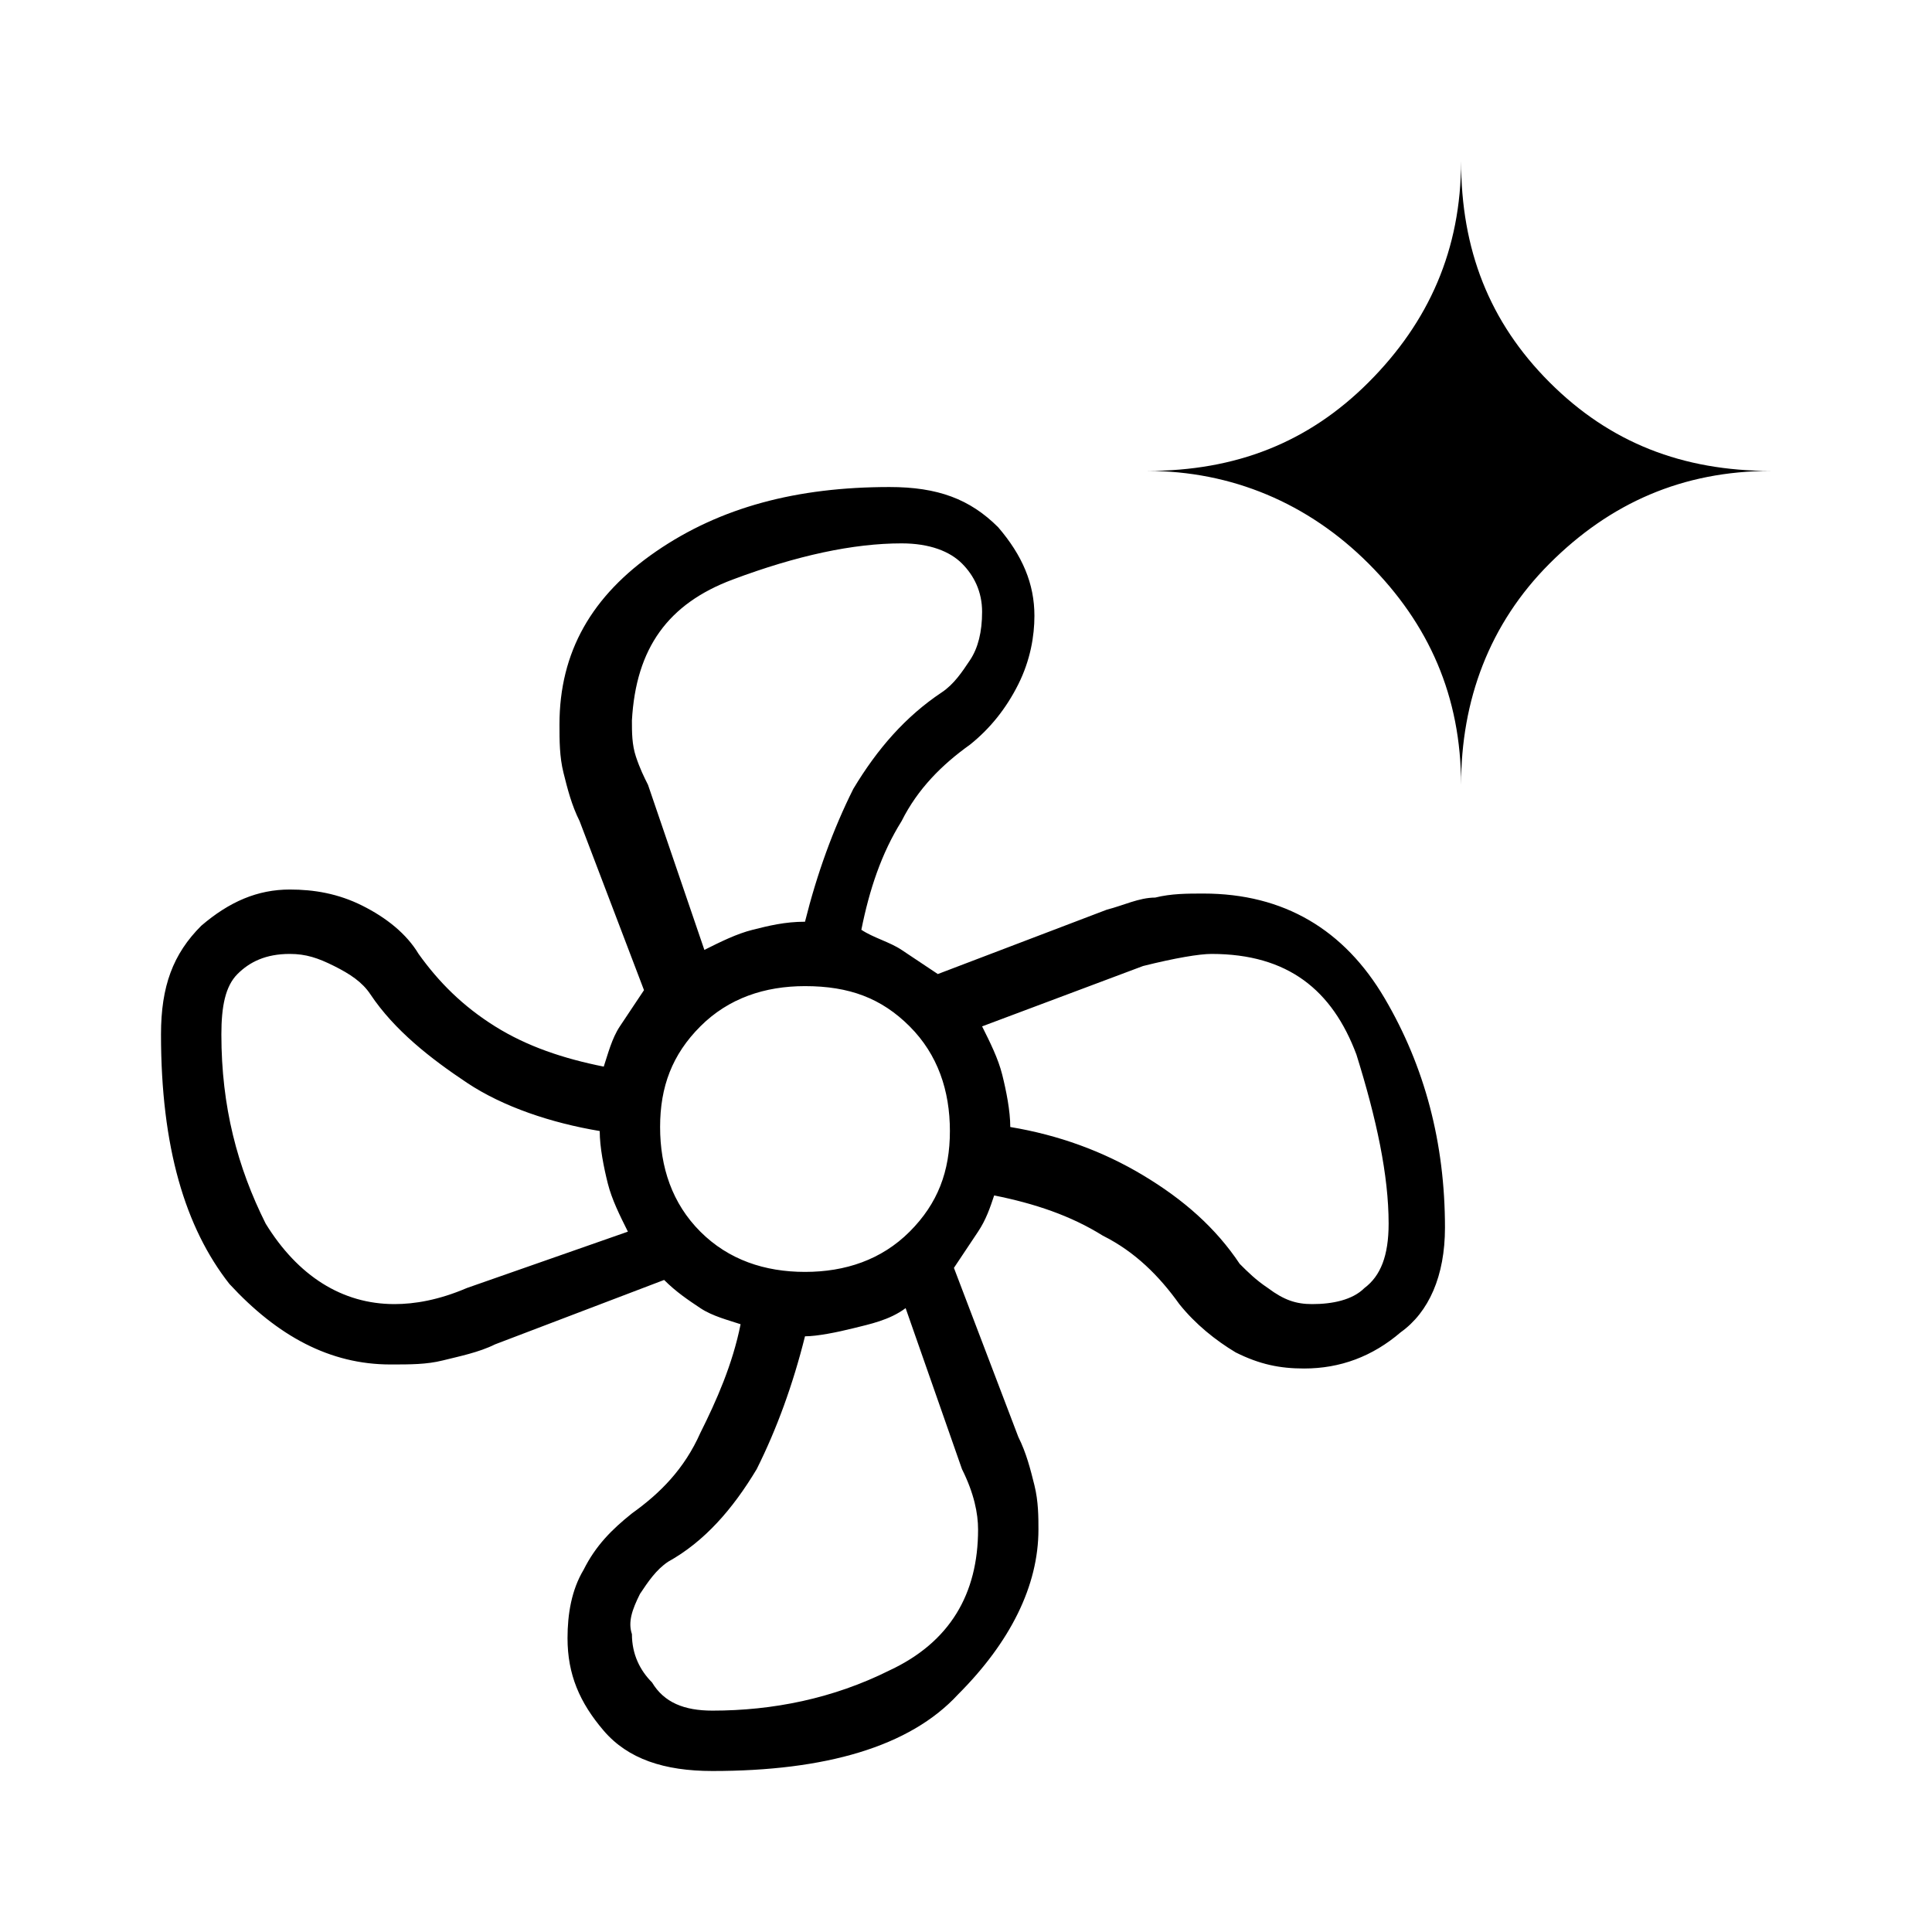 <?xml version="1.0" encoding="utf-8"?>
<!-- Generator: Adobe Illustrator 26.3.1, SVG Export Plug-In . SVG Version: 6.00 Build 0)  -->
<svg version="1.1" id="Слой_1" xmlns="http://www.w3.org/2000/svg" xmlns:xlink="http://www.w3.org/1999/xlink" x="0px" y="0px"
	 viewBox="0 0 48 48" style="enable-background:new 0 0 48 48;" xml:space="preserve">
<path d="M17.7,44c-1.2,0-2.1-0.3-2.7-1c-0.6-0.7-0.9-1.4-0.9-2.3c0-0.6,0.1-1.2,0.4-1.7c0.3-0.6,0.7-1,1.2-1.4
	c0.7-0.5,1.3-1.1,1.7-2c0.4-0.8,0.8-1.7,1-2.7c-0.3-0.1-0.7-0.2-1-0.4s-0.6-0.4-0.9-0.7l-4.2,1.6c-0.4,0.2-0.9,0.3-1.3,0.4
	c-0.4,0.1-0.8,0.1-1.3,0.1c-1.5,0-2.8-0.7-4-2C4.6,30.5,4,28.5,4,25.7c0-1.2,0.3-2,1-2.7c0.7-0.6,1.4-0.9,2.2-0.9
	c0.6,0,1.2,0.1,1.8,0.4s1.1,0.7,1.4,1.2c0.5,0.7,1.1,1.3,1.9,1.8c0.8,0.5,1.7,0.8,2.7,1c0.1-0.3,0.2-0.7,0.4-1s0.4-0.6,0.6-0.9
	l-1.6-4.2c-0.2-0.4-0.3-0.8-0.4-1.2c-0.1-0.4-0.1-0.8-0.1-1.2c0-1.8,0.8-3.2,2.4-4.3s3.5-1.6,5.8-1.6c1.2,0,2,0.3,2.7,1
	c0.6,0.7,0.9,1.4,0.9,2.2c0,0.5-0.1,1.1-0.4,1.7s-0.7,1.1-1.2,1.5c-0.7,0.5-1.3,1.1-1.7,1.9c-0.5,0.8-0.8,1.7-1,2.7
	c0.3,0.2,0.7,0.3,1,0.5s0.6,0.4,0.9,0.6l4.2-1.6c0.4-0.1,0.8-0.3,1.2-0.3c0.4-0.1,0.8-0.1,1.2-0.1c2,0,3.5,0.9,4.5,2.6
	s1.5,3.6,1.5,5.7c0,1.2-0.4,2.1-1.1,2.6c-0.7,0.6-1.5,0.9-2.4,0.9c-0.6,0-1.1-0.1-1.7-0.4c-0.5-0.3-1-0.7-1.4-1.2
	c-0.5-0.7-1.1-1.3-1.9-1.7c-0.8-0.5-1.7-0.8-2.7-1c-0.1,0.3-0.2,0.6-0.4,0.9c-0.2,0.3-0.4,0.6-0.6,0.9l1.6,4.2
	c0.2,0.4,0.3,0.8,0.4,1.2s0.1,0.8,0.1,1.1c0,1.4-0.7,2.8-2,4.1C22.6,43.4,20.5,44,17.7,44z M20,31.6c1,0,1.9-0.3,2.6-1s1-1.5,1-2.5
	s-0.3-1.9-1-2.6s-1.5-1-2.6-1c-1,0-1.9,0.3-2.6,1s-1,1.5-1,2.5s0.3,1.9,1,2.6C18.1,31.3,19,31.6,20,31.6z M17.5,23.6
	c0.4-0.2,0.8-0.4,1.2-0.5c0.4-0.1,0.8-0.2,1.3-0.2c0.3-1.2,0.7-2.3,1.2-3.3c0.6-1,1.3-1.8,2.2-2.4c0.3-0.2,0.5-0.5,0.7-0.8
	s0.3-0.7,0.3-1.2s-0.2-0.9-0.5-1.2s-0.8-0.5-1.5-0.5c-1.2,0-2.6,0.3-4.2,0.9c-1.6,0.6-2.4,1.7-2.5,3.5c0,0.3,0,0.6,0.1,0.9
	s0.2,0.5,0.3,0.7L17.5,23.6z M9.8,32.4c0.5,0,1.1-0.1,1.8-0.4l4-1.4c-0.2-0.4-0.4-0.8-0.5-1.2c-0.1-0.4-0.2-0.9-0.2-1.3
	c-1.2-0.2-2.4-0.6-3.3-1.2s-1.8-1.3-2.4-2.2C9,24.4,8.7,24.2,8.3,24c-0.4-0.2-0.7-0.3-1.1-0.3c-0.6,0-1,0.2-1.3,0.5
	c-0.3,0.3-0.4,0.8-0.4,1.5c0,1.8,0.4,3.3,1.1,4.7C7.4,31.7,8.5,32.4,9.8,32.4z M17.7,42.5c1.5,0,3-0.3,4.4-1
	c1.5-0.7,2.2-1.9,2.2-3.5c0-0.4-0.1-0.9-0.4-1.5l-1.4-4c-0.4,0.3-0.9,0.4-1.3,0.5s-0.9,0.2-1.2,0.2c-0.3,1.2-0.7,2.3-1.2,3.3
	c-0.6,1-1.3,1.8-2.2,2.3c-0.3,0.2-0.5,0.5-0.7,0.8c-0.2,0.4-0.3,0.7-0.2,1c0,0.5,0.2,0.9,0.5,1.2C16.5,42.3,17,42.5,17.7,42.5z
	 M32.6,32.4c0.5,0,1-0.1,1.3-0.4c0.4-0.3,0.6-0.8,0.6-1.6c0-1.2-0.3-2.6-0.8-4.2c-0.6-1.6-1.7-2.5-3.6-2.5c-0.3,0-0.9,0.1-1.7,0.3
	l-4,1.5c0.2,0.4,0.4,0.8,0.5,1.2s0.2,0.9,0.2,1.3c1.2,0.2,2.3,0.6,3.3,1.2s1.8,1.3,2.4,2.2c0.2,0.2,0.4,0.4,0.7,0.6
	C31.9,32.3,32.2,32.4,32.6,32.4z M36.3,19.5c0-2.2-0.8-4-2.3-5.5s-3.4-2.3-5.5-2.3c2.2,0,4-0.7,5.5-2.2s2.3-3.3,2.3-5.5
	c0,2.2,0.7,4,2.2,5.5s3.3,2.2,5.5,2.2c-2.2,0-4,0.8-5.5,2.3S36.3,17.4,36.3,19.5z"/>
</svg>
